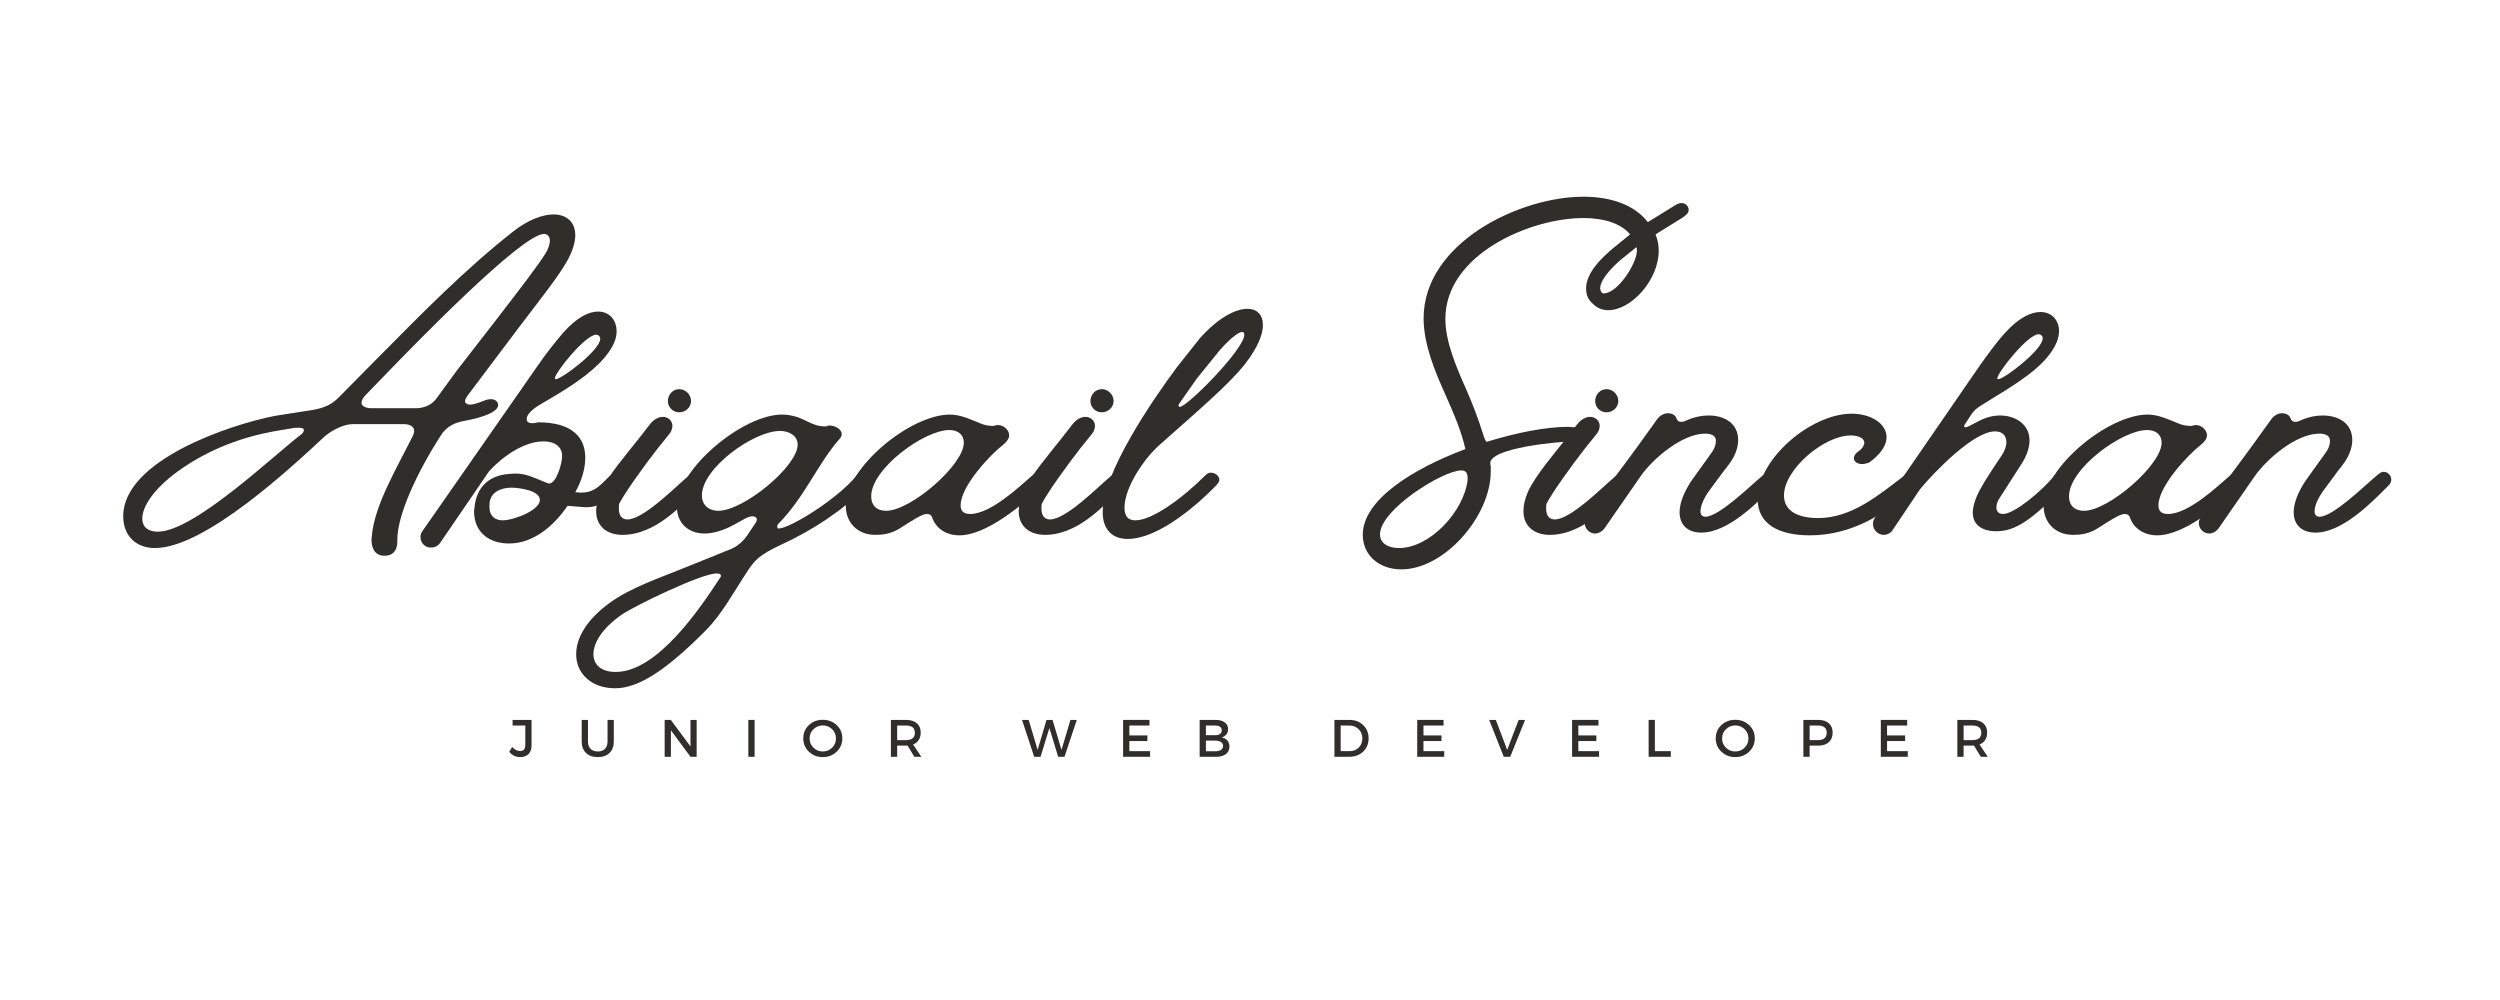 <svg xmlns="http://www.w3.org/2000/svg" xmlns:xlink="http://www.w3.org/1999/xlink" width="500" zoomAndPan="magnify" viewBox="0 0 375 150" height="200" preserveAspectRatio="xMidYMid meet" version="1.0"><defs><g/></defs><g fill="#302e2a" fill-opacity="1"><g transform="translate(18.481, 83.839)"><g><path d="M 4.766 -1.633 C 12.254 -1.633 25.258 -13.754 30.297 -18.449 C 31.387 -19.336 33.09 -20.223 34.449 -20.223 L 42.074 -20.223 C 42.824 -20.223 43.641 -19.949 43.641 -19.199 C 43.641 -18.996 43.574 -18.723 43.438 -18.449 C 40.852 -13.277 37.785 -8.172 37.309 -3.609 L 37.242 -2.926 C 37.242 -1.633 37.719 -0.477 39.215 -0.477 C 40.305 -0.477 41.121 -1.09 41.121 -2.656 L 41.121 -2.926 C 41.121 -6.469 43.914 -12.801 47.863 -18.859 C 48.746 -19.949 49.699 -20.426 51.133 -20.699 C 52.289 -20.902 56.238 -21.719 56.238 -23.082 C 56.238 -23.559 55.828 -23.965 55.148 -23.965 C 54.875 -23.965 54.535 -23.898 54.195 -23.762 C 53.785 -23.625 52.766 -23.148 52.016 -23.148 C 51.609 -23.148 51.266 -23.352 51.266 -23.691 C 51.266 -23.828 51.402 -24.102 51.609 -24.441 L 59.301 -34.656 C 62.5 -38.875 65.496 -42.621 66.723 -44.934 C 67.473 -46.363 67.812 -47.59 67.812 -48.543 C 67.812 -50.52 66.52 -51.676 64.543 -51.676 C 62.91 -51.676 60.73 -50.859 58.551 -49.156 C 51.336 -43.504 44.801 -36.832 38.262 -30.23 L 32.406 -24.305 C 30.91 -22.738 29.414 -22.469 27.027 -22.129 L 22.672 -21.445 C 15.863 -20.086 0 -14.773 0 -6.398 C 0 -3.539 1.84 -1.633 4.766 -1.633 Z M 36.426 -24.645 L 40.645 -29.004 C 43.574 -32 59.777 -48.746 63.113 -48.746 C 63.66 -48.746 64 -48.34 64 -47.727 C 64 -47.25 63.793 -46.57 63.387 -45.887 C 62.297 -44.117 59.367 -40.305 56.168 -36.152 L 50.043 -28.254 L 46.91 -23.965 C 46.16 -23.012 45.004 -22.605 43.914 -22.605 L 37.242 -22.605 C 36.492 -22.605 35.742 -22.875 35.742 -23.422 C 35.742 -23.762 35.949 -24.168 36.426 -24.645 Z M 2.859 -6.059 C 2.859 -7.828 4.562 -10.484 8.102 -13.07 C 11.641 -15.66 16.68 -18.18 23.352 -19.27 L 25.395 -19.609 C 25.668 -19.676 26.008 -19.676 26.281 -19.676 C 26.758 -19.676 27.098 -19.609 27.098 -19.336 C 27.098 -19.199 27.027 -18.926 26.758 -18.723 C 22.535 -15.523 10.621 -4.086 5.176 -4.086 C 3.676 -4.086 2.859 -4.832 2.859 -6.059 Z M 2.859 -6.059 "/></g></g></g><g fill="#302e2a" fill-opacity="1"><g transform="translate(69.067, 83.839)"><g><path d="M -5.992 -3.27 C -5.992 -2.383 -5.309 -1.703 -4.426 -1.703 C -3.879 -1.703 -3.402 -1.906 -3.062 -2.383 L 4.289 -13.141 C 6.195 -15.25 9.465 -17.633 12.461 -17.633 C 14.16 -17.633 15.25 -16.816 15.25 -15.453 C 15.25 -14.23 14.367 -11.301 13.277 -11.301 C 13.207 -11.301 13.07 -11.371 12.051 -11.777 C 11.031 -12.188 9.805 -12.801 8.305 -12.801 L 7.965 -12.801 L 7.148 -12.73 C 4.629 -12.527 2.449 -11.098 2.109 -7.762 L 2.043 -7.148 C 2.043 -3.949 4.355 -2.316 7.285 -2.316 C 10.961 -2.316 14.023 -4.969 16.066 -7.965 L 18.586 -7.762 L 18.996 -7.762 C 20.832 -7.762 21.785 -8.715 22.945 -9.871 C 24.305 -11.234 24.512 -11.438 24.512 -11.777 C 24.512 -12.324 23.965 -12.801 23.352 -12.801 C 23.012 -12.801 22.672 -12.73 22.332 -12.391 L 21.855 -11.914 C 20.629 -10.688 19.812 -9.941 18.043 -9.941 L 17.227 -10.008 C 18.18 -11.711 18.723 -13.547 18.723 -15.184 C 18.723 -18.18 16.816 -20.492 11.641 -20.492 C 11.438 -20.426 11.098 -20.355 10.758 -20.355 C 10.348 -20.355 9.941 -20.492 9.941 -20.969 C 9.941 -21.992 11.574 -22.945 12.391 -23.422 C 16.273 -25.668 19.473 -27.711 21.582 -30.16 C 22.945 -31.797 23.422 -33.02 23.422 -34.109 C 23.422 -35.879 22.332 -37.105 20.629 -37.105 C 19.199 -37.105 17.363 -36.152 15.387 -33.906 C 14.23 -32.543 12.801 -30.773 11.508 -28.867 L -5.719 -4.152 C -5.922 -3.879 -5.992 -3.609 -5.992 -3.27 Z M 4.355 -8.102 C 4.355 -10.078 6.195 -10.688 7.625 -10.688 C 8.781 -10.688 11.914 -10.281 11.914 -8.852 C 11.914 -7.285 7.965 -5.789 6.332 -5.789 C 5.309 -5.789 4.355 -6.332 4.355 -7.762 Z M 20.355 -33.633 C 20.699 -33.633 20.969 -33.359 20.969 -33.02 C 20.969 -31.32 15.184 -26.961 14.297 -26.961 C 14.23 -26.961 14.16 -27.027 14.16 -27.098 C 14.16 -27.914 18.723 -33.633 20.355 -33.633 Z M 20.355 -33.633 "/></g></g></g><g fill="#302e2a" fill-opacity="1"><g transform="translate(91.466, 83.839)"><g><path d="M -2.043 -7.148 C -2.043 -4.902 -0.41 -3.609 1.906 -3.609 C 4.832 -3.609 8.512 -5.176 13.141 -10.555 L 13.547 -11.031 C 13.82 -11.371 14.023 -11.641 14.023 -11.984 C 14.023 -12.527 13.48 -13.004 12.867 -13.004 C 12.594 -13.004 12.254 -12.867 11.984 -12.594 L 11.508 -12.188 C 9.805 -10.758 5.039 -5.922 2.656 -5.922 C 1.906 -5.922 1.363 -6.398 1.363 -7.559 C 1.363 -7.828 1.363 -8.172 1.43 -8.305 C 2.18 -9.805 5.176 -14.023 7.219 -16.613 L 8.918 -18.723 C 9.258 -19.133 9.395 -19.609 9.395 -19.949 C 9.395 -20.766 8.715 -21.309 7.965 -21.309 C 7.352 -21.309 6.605 -20.969 5.992 -20.152 L 4.289 -17.973 C 2.586 -15.797 -0.203 -12.594 -1.363 -10.078 C -1.84 -8.988 -2.043 -8.035 -2.043 -7.148 Z M 8.715 -23.691 C 8.715 -22.738 9.465 -21.992 10.418 -21.992 C 11.371 -21.992 12.188 -22.738 12.188 -23.691 C 12.188 -24.645 11.371 -25.465 10.418 -25.465 C 9.465 -25.465 8.715 -24.645 8.715 -23.691 Z M 8.715 -23.691 "/></g></g></g><g fill="#302e2a" fill-opacity="1"><g transform="translate(103.312, 83.839)"><g><path d="M -11.031 19.402 C -7.422 19.402 -3.199 16.477 2.316 10.961 L 2.52 10.758 C 4.969 8.305 6.605 5.176 8.852 1.77 C 9.871 0.273 10.418 -0.543 13.957 -2.18 C 18.52 -4.289 22.945 -7.148 26.824 -10.961 L 26.895 -11.031 C 27.098 -11.301 27.234 -11.574 27.234 -11.848 C 27.234 -12.461 26.688 -13.004 26.074 -13.004 C 25.805 -13.004 25.465 -12.867 25.191 -12.527 C 22.398 -9.055 15.184 -4.562 13.48 -4.562 C 13.344 -4.562 13.277 -4.629 13.277 -4.832 C 13.277 -4.902 13.277 -5.105 13.414 -5.242 C 17.293 -9.125 19.336 -14.23 22.535 -17.906 C 22.809 -18.18 22.945 -18.449 22.945 -18.723 C 22.945 -19.473 21.922 -20.016 21.105 -20.016 C 20.969 -20.016 20.766 -19.949 20.629 -19.879 C 19.27 -19.879 18.656 -20.223 17.906 -20.562 L 17.496 -20.766 C 16.406 -21.309 15.25 -21.652 13.957 -21.652 C 8.172 -21.652 -1.77 -13.547 -1.77 -7.762 C -1.77 -5.516 -0.203 -3.812 2.383 -3.812 C 3.609 -3.812 5.105 -4.223 6.742 -5.105 L 8.102 -5.855 C 8.648 -6.195 9.191 -6.398 9.531 -6.398 C 9.941 -6.398 10.211 -6.195 10.211 -5.922 C 10.211 -5.789 10.145 -5.719 10.145 -5.582 L 8.781 -3.539 C 7.762 -2.043 6.535 -1.566 6.195 -1.43 L -0.203 1.156 C -4.562 2.926 -8.648 4.289 -11.777 6.535 C -15.387 9.125 -16.887 11.914 -16.887 14.297 C -16.887 17.227 -14.57 19.402 -11.031 19.402 Z M -14.297 14.297 C -14.297 12.594 -13.004 10.418 -10.078 8.375 C -8.102 7.012 1.906 2.18 4.152 2.18 C 4.562 2.18 4.832 2.246 4.832 2.586 L 4.766 2.723 C 1.703 7.422 -4.699 16.953 -10.961 16.953 C -13.141 16.953 -14.297 15.863 -14.297 14.297 Z M 13.684 -19.199 C 15.184 -19.199 16.34 -18.383 16.34 -17.156 C 16.34 -13.891 8.238 -7.219 4.426 -7.219 C 3.062 -7.219 1.973 -8.035 1.973 -9.531 C 1.973 -13.617 9.734 -19.199 13.684 -19.199 Z M 13.684 -19.199 "/></g></g></g><g fill="#302e2a" fill-opacity="1"><g transform="translate(128.435, 83.839)"><g><path d="M -1.566 -7.965 C -1.566 -5.445 0.203 -3.609 2.859 -3.609 C 3.949 -3.609 5.242 -3.746 6.605 -4.629 L 8.102 -5.582 C 9.125 -6.195 10.008 -6.742 10.621 -6.742 C 10.961 -6.742 11.234 -6.605 11.371 -6.266 C 11.914 -4.562 13.547 -3.539 15.453 -3.539 C 19.609 -3.539 24.918 -8.172 28.117 -10.961 C 28.461 -11.301 28.664 -11.711 28.664 -12.051 C 28.664 -12.594 28.254 -13.07 27.641 -13.07 C 27.234 -13.07 26.824 -12.867 26.348 -12.461 C 24.578 -10.961 20.223 -6.742 17.09 -6.742 C 15.93 -6.742 15.66 -7.352 15.66 -8.035 C 15.66 -10.961 20.223 -15.727 21.992 -17.09 C 22.738 -17.703 22.945 -18.18 22.945 -18.52 C 22.945 -19.336 22.129 -20.086 21.242 -20.086 C 21.039 -20.086 20.832 -20.016 20.629 -19.949 C 19.336 -19.949 18.723 -20.289 17.906 -20.629 L 17.566 -20.766 C 16.406 -21.242 15.25 -21.652 14.023 -21.652 C 8.172 -21.652 -1.566 -13.754 -1.566 -7.965 Z M 2.246 -9.395 C 2.246 -13.547 10.211 -19.336 13.957 -19.336 C 15.25 -19.336 16.137 -18.656 16.137 -17.43 C 16.137 -14.094 8.172 -7.219 4.492 -7.219 C 3.133 -7.219 2.246 -7.965 2.246 -9.395 Z M 2.246 -9.395 "/></g></g></g><g fill="#302e2a" fill-opacity="1"><g transform="translate(154.851, 83.839)"><g><path d="M -2.043 -7.148 C -2.043 -4.902 -0.41 -3.609 1.906 -3.609 C 4.832 -3.609 8.512 -5.176 13.141 -10.555 L 13.547 -11.031 C 13.82 -11.371 14.023 -11.641 14.023 -11.984 C 14.023 -12.527 13.48 -13.004 12.867 -13.004 C 12.594 -13.004 12.254 -12.867 11.984 -12.594 L 11.508 -12.188 C 9.805 -10.758 5.039 -5.922 2.656 -5.922 C 1.906 -5.922 1.363 -6.398 1.363 -7.559 C 1.363 -7.828 1.363 -8.172 1.43 -8.305 C 2.18 -9.805 5.176 -14.023 7.219 -16.613 L 8.918 -18.723 C 9.258 -19.133 9.395 -19.609 9.395 -19.949 C 9.395 -20.766 8.715 -21.309 7.965 -21.309 C 7.352 -21.309 6.605 -20.969 5.992 -20.152 L 4.289 -17.973 C 2.586 -15.797 -0.203 -12.594 -1.363 -10.078 C -1.84 -8.988 -2.043 -8.035 -2.043 -7.148 Z M 8.715 -23.691 C 8.715 -22.738 9.465 -21.992 10.418 -21.992 C 11.371 -21.992 12.188 -22.738 12.188 -23.691 C 12.188 -24.645 11.371 -25.465 10.418 -25.465 C 9.465 -25.465 8.715 -24.645 8.715 -23.691 Z M 8.715 -23.691 "/></g></g></g><g fill="#302e2a" fill-opacity="1"><g transform="translate(166.698, 83.839)"><g><path d="M -1.293 -7.012 C -1.293 -4.426 0.137 -2.996 2.449 -2.996 C 6.605 -2.996 12.051 -7.219 15.797 -11.098 C 16 -11.371 16.203 -11.574 16.203 -11.848 C 16.203 -12.461 15.59 -12.938 14.91 -12.938 C 14.637 -12.938 14.367 -12.801 14.094 -12.527 C 10.621 -9.055 6.129 -5.789 3.609 -5.789 C 2.449 -5.789 1.973 -6.469 1.973 -7.695 C 1.973 -10.688 4.902 -15.047 7.219 -17.09 C 12.867 -22.129 17.566 -26.074 20.086 -29.277 C 21.922 -31.66 22.738 -33.633 22.738 -35.062 C 22.738 -36.629 21.855 -37.516 20.426 -37.516 C 18.656 -37.516 16.066 -36.219 13.277 -33.09 L 9.871 -28.801 C 6.129 -23.762 -1.293 -12.938 -1.293 -7.012 Z M 10.281 -23.422 L 12.801 -27.027 L 16.273 -31.32 C 17.973 -33.227 19.133 -34.043 19.609 -34.043 C 19.812 -34.043 19.949 -33.906 19.949 -33.633 C 19.949 -31.453 11.371 -22.809 10.281 -22.809 C 10.145 -22.809 10.078 -22.875 10.078 -23.012 C 10.078 -23.082 10.145 -23.285 10.281 -23.422 Z M 10.281 -23.422 "/></g></g></g><g fill="#302e2a" fill-opacity="1"><g transform="translate(180.723, 83.839)"><g/></g></g><g fill="#302e2a" fill-opacity="1"><g transform="translate(204.416, 83.839)"><g><path d="M 5.789 1.566 C 12.254 1.566 19.199 -6.398 19.199 -13.141 L 19.199 -13.82 L 19.133 -14.23 C 18.723 -16.68 29.684 -17.633 31.66 -17.633 C 32.203 -17.633 32.75 -18.043 32.816 -18.656 C 32.883 -19.199 32.406 -19.676 31.797 -19.746 L 30.707 -19.812 C 27.641 -19.812 23.215 -18.996 18.586 -17.566 C 18.449 -17.633 18.316 -17.84 18.043 -18.723 C 17.363 -20.902 16.543 -23.082 15.59 -25.258 C 13.957 -28.938 12.391 -32.613 12.391 -36.016 C 12.391 -45.684 25.121 -51.133 33.09 -51.133 C 36.086 -51.133 38.672 -50.383 40.102 -48.68 L 37.582 -46.637 C 35.949 -45.277 33.496 -42.961 33.496 -40.578 C 33.496 -39.828 33.703 -39.082 34.246 -38.535 L 34.52 -38.262 C 35.199 -37.582 36.016 -37.309 36.832 -37.309 C 40.238 -37.309 44.391 -41.805 44.391 -46.23 C 44.391 -47.047 44.254 -47.863 43.914 -48.68 L 47.863 -51.133 C 48.543 -51.539 48.883 -51.949 48.883 -52.355 C 48.883 -52.902 48.406 -53.379 47.863 -53.379 C 47.59 -53.379 47.25 -53.309 46.84 -53.039 L 42.758 -50.52 C 40.715 -53.172 37.105 -54.332 33.09 -54.332 C 23.488 -54.332 9.125 -47.387 9.125 -36.086 C 9.125 -32.203 10.824 -28.117 12.391 -24.645 C 13.754 -21.582 14.844 -18.996 15.387 -16.477 C 7.422 -13.48 0 -8.852 0 -3.609 C 0 -0.613 2.383 1.566 5.789 1.566 Z M 2.586 -3.676 C 2.586 -7.422 12.051 -13.277 14.773 -13.277 C 15.523 -13.277 15.727 -12.801 15.727 -12.117 L 15.727 -11.848 C 15.184 -7.148 10.078 -1.633 5.445 -1.633 C 3.746 -1.633 2.586 -2.383 2.586 -3.676 Z M 35.609 -40.578 C 35.609 -42.074 37.922 -44.254 38.945 -45.07 L 41.055 -46.773 C 41.121 -46.57 41.121 -46.434 41.121 -46.297 C 41.121 -44.254 38.195 -39.828 36.152 -39.828 C 36.016 -39.828 35.949 -39.898 35.879 -39.898 C 35.742 -40.102 35.609 -40.375 35.609 -40.578 Z M 35.609 -40.578 "/></g></g></g><g fill="#302e2a" fill-opacity="1"><g transform="translate(230.56, 83.839)"><g><path d="M -2.043 -7.148 C -2.043 -4.902 -0.41 -3.609 1.906 -3.609 C 4.832 -3.609 8.512 -5.176 13.141 -10.555 L 13.547 -11.031 C 13.82 -11.371 14.023 -11.641 14.023 -11.984 C 14.023 -12.527 13.48 -13.004 12.867 -13.004 C 12.594 -13.004 12.254 -12.867 11.984 -12.594 L 11.508 -12.188 C 9.805 -10.758 5.039 -5.922 2.656 -5.922 C 1.906 -5.922 1.363 -6.398 1.363 -7.559 C 1.363 -7.828 1.363 -8.172 1.43 -8.305 C 2.18 -9.805 5.176 -14.023 7.219 -16.613 L 8.918 -18.723 C 9.258 -19.133 9.395 -19.609 9.395 -19.949 C 9.395 -20.766 8.715 -21.309 7.965 -21.309 C 7.352 -21.309 6.605 -20.969 5.992 -20.152 L 4.289 -17.973 C 2.586 -15.797 -0.203 -12.594 -1.363 -10.078 C -1.84 -8.988 -2.043 -8.035 -2.043 -7.148 Z M 8.715 -23.691 C 8.715 -22.738 9.465 -21.992 10.418 -21.992 C 11.371 -21.992 12.188 -22.738 12.188 -23.691 C 12.188 -24.645 11.371 -25.465 10.418 -25.465 C 9.465 -25.465 8.715 -24.645 8.715 -23.691 Z M 8.715 -23.691 "/></g></g></g><g fill="#302e2a" fill-opacity="1"><g transform="translate(242.406, 83.839)"><g><path d="M -4.699 -5.379 C -4.699 -4.562 -4.016 -3.812 -3.133 -3.812 C -2.586 -3.812 -2.043 -4.152 -1.703 -4.629 L 3.676 -12.391 C 5.516 -15.047 9.941 -18.793 13.344 -18.793 C 14.297 -18.793 14.977 -18.52 14.977 -17.703 C 14.977 -17.227 14.844 -16.613 14.23 -15.797 L 11.301 -11.711 C 10.078 -9.871 9.531 -8.238 9.531 -7.012 C 9.531 -5.039 10.824 -3.949 12.801 -3.949 C 16.816 -3.949 21.242 -8.441 23.898 -11.164 C 24.102 -11.438 24.168 -11.641 24.168 -11.914 C 24.168 -12.527 23.625 -13.07 23.012 -13.07 C 22.738 -13.07 22.535 -12.938 22.262 -12.73 L 21.855 -12.391 C 20.289 -11.098 15.453 -6.332 13.414 -6.332 C 12.938 -6.332 12.664 -6.605 12.664 -7.148 C 12.664 -7.828 13.07 -9.055 14.16 -10.484 L 15.523 -12.324 C 16.137 -13.207 16.816 -13.957 17.293 -14.707 C 18.043 -15.863 18.316 -16.953 18.316 -17.84 C 18.316 -20.289 16.34 -21.516 13.891 -21.516 C 12.867 -21.516 11.777 -21.309 10.688 -20.832 C 10.281 -20.629 10.008 -20.562 9.734 -20.562 C 9.465 -20.562 9.191 -20.699 9.055 -21.105 C 8.852 -21.652 8.305 -21.855 7.762 -21.855 C 7.285 -21.855 6.605 -21.582 6.129 -20.902 L 3.336 -17.02 C 0.75 -13.414 -2.109 -9.871 -4.426 -6.195 C -4.629 -5.922 -4.699 -5.652 -4.699 -5.379 Z M -4.699 -5.379 "/></g></g></g><g fill="#302e2a" fill-opacity="1"><g transform="translate(264.397, 83.839)"><g><path d="M 7.082 -3.539 C 13.277 -3.539 18.586 -6.672 23.082 -11.098 C 23.352 -11.371 23.488 -11.574 23.488 -11.848 C 23.488 -12.391 22.809 -12.938 22.195 -12.938 C 21.922 -12.938 21.652 -12.801 21.379 -12.594 C 17.363 -9.531 13.344 -6.129 8.305 -6.129 C 5.582 -6.129 3.199 -7.012 3.199 -9.531 C 3.199 -13.414 9.191 -18.52 13.207 -18.52 C 14.367 -18.52 15.25 -18.109 15.25 -17.43 C 15.25 -17.09 14.977 -16.543 14.367 -16.137 C 13.891 -15.797 13.684 -15.453 13.684 -15.113 C 13.684 -14.637 14.16 -14.23 14.91 -14.23 C 15.184 -14.23 15.523 -14.297 15.93 -14.434 C 17.77 -15.727 18.586 -17.09 18.586 -18.246 C 18.586 -20.289 16.273 -21.785 13.344 -21.785 C 7.285 -21.785 -0.75 -15.047 -0.75 -8.988 C -0.75 -5.105 2.586 -3.539 7.082 -3.539 Z M 7.082 -3.539 "/></g></g></g><g fill="#302e2a" fill-opacity="1"><g transform="translate(285.707, 83.839)"><g><path d="M -4.766 -5.242 C -4.766 -4.355 -4.016 -3.609 -3.133 -3.609 C -2.656 -3.609 -2.109 -3.879 -1.84 -4.289 L 2.316 -10.484 C 4.355 -12.938 10.281 -19.133 13.547 -19.133 C 14.707 -19.133 15.25 -18.449 15.25 -17.496 C 15.25 -16.887 14.977 -16.137 14.5 -15.453 C 13.344 -13.754 11.914 -11.574 11.234 -10.281 C 10.555 -8.988 10.211 -7.828 10.211 -6.945 C 10.211 -5.176 11.508 -4.152 13.754 -4.152 C 16.613 -4.152 19.133 -5.855 24.168 -11.098 C 24.441 -11.438 24.645 -11.711 24.645 -11.984 C 24.645 -12.527 24.035 -13.004 23.422 -13.004 C 23.082 -13.004 22.738 -12.867 22.469 -12.527 C 20.562 -10.145 16.406 -6.742 14.773 -6.742 C 14.23 -6.742 13.754 -7.012 13.754 -7.695 C 13.754 -8.035 13.82 -8.512 14.23 -9.125 L 17.633 -14.434 C 18.383 -15.66 18.723 -16.816 18.723 -17.77 C 18.723 -20.086 16.75 -21.516 14.297 -21.516 C 13.004 -21.516 11.848 -21.105 10.758 -20.492 C 10.078 -20.152 9.395 -19.746 9.125 -19.746 C 8.988 -19.746 8.918 -19.812 8.918 -19.949 C 8.918 -20.016 8.988 -20.152 9.055 -20.223 L 9.531 -20.969 C 10.484 -22.469 10.555 -22.469 12.527 -23.691 C 15.863 -25.734 19.199 -27.711 21.309 -30.16 C 22.672 -31.797 23.148 -33.09 23.148 -34.18 C 23.148 -35.812 22.059 -37.039 20.355 -37.039 C 18.926 -37.039 17.09 -36.152 15.113 -33.973 C 13.891 -32.68 12.527 -30.773 11.164 -28.867 L -4.492 -6.129 C -4.699 -5.855 -4.766 -5.516 -4.766 -5.242 Z M 13.891 -27.098 C 13.891 -27.914 18.449 -33.703 20.086 -33.703 C 20.426 -33.703 20.699 -33.43 20.699 -33.09 C 20.699 -31.387 14.91 -26.961 14.023 -26.961 C 13.891 -26.961 13.891 -27.027 13.891 -27.098 Z M 13.891 -27.098 "/></g></g></g><g fill="#302e2a" fill-opacity="1"><g transform="translate(308.106, 83.839)"><g><path d="M -1.566 -7.965 C -1.566 -5.445 0.203 -3.609 2.859 -3.609 C 3.949 -3.609 5.242 -3.746 6.605 -4.629 L 8.102 -5.582 C 9.125 -6.195 10.008 -6.742 10.621 -6.742 C 10.961 -6.742 11.234 -6.605 11.371 -6.266 C 11.914 -4.562 13.547 -3.539 15.453 -3.539 C 19.609 -3.539 24.918 -8.172 28.117 -10.961 C 28.461 -11.301 28.664 -11.711 28.664 -12.051 C 28.664 -12.594 28.254 -13.07 27.641 -13.07 C 27.234 -13.07 26.824 -12.867 26.348 -12.461 C 24.578 -10.961 20.223 -6.742 17.09 -6.742 C 15.93 -6.742 15.66 -7.352 15.66 -8.035 C 15.66 -10.961 20.223 -15.727 21.992 -17.09 C 22.738 -17.703 22.945 -18.18 22.945 -18.52 C 22.945 -19.336 22.129 -20.086 21.242 -20.086 C 21.039 -20.086 20.832 -20.016 20.629 -19.949 C 19.336 -19.949 18.723 -20.289 17.906 -20.629 L 17.566 -20.766 C 16.406 -21.242 15.25 -21.652 14.023 -21.652 C 8.172 -21.652 -1.566 -13.754 -1.566 -7.965 Z M 2.246 -9.395 C 2.246 -13.547 10.211 -19.336 13.957 -19.336 C 15.25 -19.336 16.137 -18.656 16.137 -17.43 C 16.137 -14.094 8.172 -7.219 4.492 -7.219 C 3.133 -7.219 2.246 -7.965 2.246 -9.395 Z M 2.246 -9.395 "/></g></g></g><g fill="#302e2a" fill-opacity="1"><g transform="translate(334.522, 83.839)"><g><path d="M -4.699 -5.379 C -4.699 -4.562 -4.016 -3.812 -3.133 -3.812 C -2.586 -3.812 -2.043 -4.152 -1.703 -4.629 L 3.676 -12.391 C 5.516 -15.047 9.941 -18.793 13.344 -18.793 C 14.297 -18.793 14.977 -18.52 14.977 -17.703 C 14.977 -17.227 14.844 -16.613 14.23 -15.797 L 11.301 -11.711 C 10.078 -9.871 9.531 -8.238 9.531 -7.012 C 9.531 -5.039 10.824 -3.949 12.801 -3.949 C 16.816 -3.949 21.242 -8.441 23.898 -11.164 C 24.102 -11.438 24.168 -11.641 24.168 -11.914 C 24.168 -12.527 23.625 -13.07 23.012 -13.07 C 22.738 -13.07 22.535 -12.938 22.262 -12.73 L 21.855 -12.391 C 20.289 -11.098 15.453 -6.332 13.414 -6.332 C 12.938 -6.332 12.664 -6.605 12.664 -7.148 C 12.664 -7.828 13.07 -9.055 14.16 -10.484 L 15.523 -12.324 C 16.137 -13.207 16.816 -13.957 17.293 -14.707 C 18.043 -15.863 18.316 -16.953 18.316 -17.84 C 18.316 -20.289 16.34 -21.516 13.891 -21.516 C 12.867 -21.516 11.777 -21.309 10.688 -20.832 C 10.281 -20.629 10.008 -20.562 9.734 -20.562 C 9.465 -20.562 9.191 -20.699 9.055 -21.105 C 8.852 -21.652 8.305 -21.855 7.762 -21.855 C 7.285 -21.855 6.605 -21.582 6.129 -20.902 L 3.336 -17.02 C 0.75 -13.414 -2.109 -9.871 -4.426 -6.195 C -4.629 -5.922 -4.699 -5.652 -4.699 -5.379 Z M -4.699 -5.379 "/></g></g></g><g fill="#302e2a" fill-opacity="1"><g transform="translate(76.405, 113.517)"><g><path d="M 3.328 -5.531 L 3.328 -1.703 C 3.328 -1.148 3.176 -0.719 2.875 -0.406 C 2.57 -0.102 2.148 0.047 1.609 0.047 C 0.953 0.047 0.41 -0.219 -0.016 -0.75 L 0.422 -1.469 C 0.797 -1.062 1.191 -0.859 1.609 -0.859 C 1.859 -0.859 2.051 -0.93 2.188 -1.078 C 2.32 -1.234 2.391 -1.453 2.391 -1.734 L 2.391 -4.688 L 0.484 -4.688 L 0.484 -5.531 Z M 3.328 -5.531 "/></g></g></g><g fill="#302e2a" fill-opacity="1"><g transform="translate(86.648, 113.517)"><g><path d="M 5.422 -5.531 L 5.422 -2.281 C 5.422 -1.562 5.207 -0.992 4.781 -0.578 C 4.352 -0.16 3.766 0.047 3.016 0.047 C 2.273 0.047 1.688 -0.16 1.25 -0.578 C 0.82 -0.992 0.609 -1.562 0.609 -2.281 L 0.609 -5.531 L 1.547 -5.531 L 1.547 -2.281 C 1.547 -1.82 1.676 -1.457 1.938 -1.188 C 2.207 -0.926 2.57 -0.797 3.031 -0.797 C 3.477 -0.797 3.832 -0.926 4.094 -1.188 C 4.352 -1.457 4.484 -1.82 4.484 -2.281 L 4.484 -5.531 Z M 5.422 -5.531 "/></g></g></g><g fill="#302e2a" fill-opacity="1"><g transform="translate(98.98, 113.517)"><g><path d="M 5.516 0 L 4.594 0 L 1.656 -3.969 L 1.656 0 L 0.719 0 L 0.719 -5.531 L 1.641 -5.531 L 4.594 -1.547 L 4.594 -5.531 L 5.516 -5.531 Z M 5.516 0 "/></g></g></g><g fill="#302e2a" fill-opacity="1"><g transform="translate(111.533, 113.517)"><g><path d="M 1.656 0 L 0.719 0 L 0.719 -5.531 L 1.656 -5.531 Z M 1.656 0 "/></g></g></g><g fill="#302e2a" fill-opacity="1"><g transform="translate(120.223, 113.517)"><g><path d="M 1.109 -4.75 C 1.672 -5.281 2.363 -5.547 3.188 -5.547 C 4.02 -5.547 4.719 -5.281 5.281 -4.75 C 5.844 -4.219 6.125 -3.555 6.125 -2.766 C 6.125 -1.973 5.844 -1.305 5.281 -0.766 C 4.719 -0.223 4.02 0.047 3.188 0.047 C 2.363 0.047 1.672 -0.223 1.109 -0.766 C 0.547 -1.305 0.266 -1.973 0.266 -2.766 C 0.266 -3.555 0.547 -4.219 1.109 -4.75 Z M 3.203 -4.703 C 2.66 -4.703 2.191 -4.516 1.797 -4.141 C 1.41 -3.766 1.219 -3.301 1.219 -2.75 C 1.219 -2.207 1.41 -1.742 1.797 -1.359 C 2.191 -0.984 2.66 -0.797 3.203 -0.797 C 3.742 -0.797 4.207 -0.984 4.594 -1.359 C 4.977 -1.742 5.172 -2.207 5.172 -2.75 C 5.172 -3.301 4.977 -3.766 4.594 -4.141 C 4.207 -4.516 3.742 -4.703 3.203 -4.703 Z M 3.203 -4.703 "/></g></g></g><g fill="#302e2a" fill-opacity="1"><g transform="translate(132.918, 113.517)"><g><path d="M 4.234 0 L 3.219 -1.672 C 3.164 -1.672 3.082 -1.672 2.969 -1.672 L 1.656 -1.672 L 1.656 0 L 0.719 0 L 0.719 -5.531 L 2.969 -5.531 C 3.676 -5.531 4.223 -5.363 4.609 -5.031 C 4.992 -4.695 5.188 -4.234 5.188 -3.641 C 5.188 -3.191 5.086 -2.816 4.891 -2.516 C 4.691 -2.211 4.41 -1.988 4.047 -1.844 L 5.281 0 Z M 1.656 -2.5 L 2.969 -2.5 C 3.863 -2.5 4.312 -2.867 4.312 -3.609 C 4.312 -4.328 3.863 -4.688 2.969 -4.688 L 1.656 -4.688 Z M 1.656 -2.5 "/></g></g></g><g fill="#302e2a" fill-opacity="1"><g transform="translate(144.927, 113.517)"><g/></g></g><g fill="#302e2a" fill-opacity="1"><g transform="translate(153.27, 113.517)"><g><path d="M 6.406 0 L 5.453 0 L 4.141 -4.312 L 2.812 0 L 1.859 0 L 0.031 -5.531 L 1.031 -5.531 L 2.375 -1.031 L 3.703 -5.516 L 4.609 -5.531 L 5.953 -1.031 L 7.297 -5.531 L 8.25 -5.531 Z M 6.406 0 "/></g></g></g><g fill="#302e2a" fill-opacity="1"><g transform="translate(167.747, 113.517)"><g><path d="M 4.672 -4.688 L 1.656 -4.688 L 1.656 -3.203 L 4.359 -3.203 L 4.359 -2.359 L 1.656 -2.359 L 1.656 -0.844 L 4.766 -0.844 L 4.766 0 L 0.719 0 L 0.719 -5.531 L 4.672 -5.531 Z M 4.672 -4.688 "/></g></g></g><g fill="#302e2a" fill-opacity="1"><g transform="translate(179.228, 113.517)"><g><path d="M 0.719 -5.531 L 3.125 -5.531 C 3.695 -5.531 4.148 -5.406 4.484 -5.156 C 4.816 -4.914 4.984 -4.578 4.984 -4.141 C 4.984 -3.828 4.895 -3.562 4.719 -3.344 C 4.539 -3.125 4.305 -2.977 4.016 -2.906 C 4.379 -2.844 4.664 -2.688 4.875 -2.438 C 5.082 -2.195 5.188 -1.891 5.188 -1.516 C 5.188 -1.047 5.008 -0.676 4.656 -0.406 C 4.301 -0.133 3.812 0 3.188 0 L 0.719 0 Z M 1.656 -4.688 L 1.656 -3.234 L 3.078 -3.234 C 3.367 -3.234 3.598 -3.297 3.766 -3.422 C 3.941 -3.555 4.031 -3.738 4.031 -3.969 C 4.031 -4.207 3.945 -4.383 3.781 -4.5 C 3.613 -4.625 3.379 -4.688 3.078 -4.688 Z M 1.656 -2.422 L 1.656 -0.828 L 3.078 -0.828 C 3.441 -0.828 3.723 -0.895 3.922 -1.031 C 4.129 -1.176 4.234 -1.379 4.234 -1.641 C 4.234 -1.879 4.129 -2.066 3.922 -2.203 C 3.723 -2.348 3.441 -2.422 3.078 -2.422 Z M 1.656 -2.422 "/></g></g></g><g fill="#302e2a" fill-opacity="1"><g transform="translate(191.103, 113.517)"><g/></g></g><g fill="#302e2a" fill-opacity="1"><g transform="translate(199.446, 113.517)"><g><path d="M 0.719 -5.531 L 2.984 -5.531 C 3.816 -5.531 4.5 -5.27 5.031 -4.75 C 5.57 -4.227 5.844 -3.566 5.844 -2.766 C 5.844 -1.961 5.57 -1.301 5.031 -0.781 C 4.488 -0.258 3.801 0 2.969 0 L 0.719 0 Z M 1.656 -4.688 L 1.656 -0.844 L 3.016 -0.844 C 3.555 -0.844 4.004 -1.02 4.359 -1.375 C 4.723 -1.738 4.906 -2.195 4.906 -2.75 C 4.906 -3.312 4.719 -3.773 4.344 -4.141 C 3.977 -4.504 3.52 -4.688 2.969 -4.688 Z M 1.656 -4.688 "/></g></g></g><g fill="#302e2a" fill-opacity="1"><g transform="translate(211.865, 113.517)"><g><path d="M 4.672 -4.688 L 1.656 -4.688 L 1.656 -3.203 L 4.359 -3.203 L 4.359 -2.359 L 1.656 -2.359 L 1.656 -0.844 L 4.766 -0.844 L 4.766 0 L 0.719 0 L 0.719 -5.531 L 4.672 -5.531 Z M 4.672 -4.688 "/></g></g></g><g fill="#302e2a" fill-opacity="1"><g transform="translate(223.345, 113.517)"><g><path d="M 3.188 0 L 2.219 0 L 0.031 -5.531 L 1.031 -5.531 L 2.734 -1.031 L 4.453 -5.531 L 5.422 -5.531 Z M 3.188 0 "/></g></g></g><g fill="#302e2a" fill-opacity="1"><g transform="translate(235.094, 113.517)"><g><path d="M 4.672 -4.688 L 1.656 -4.688 L 1.656 -3.203 L 4.359 -3.203 L 4.359 -2.359 L 1.656 -2.359 L 1.656 -0.844 L 4.766 -0.844 L 4.766 0 L 0.719 0 L 0.719 -5.531 L 4.672 -5.531 Z M 4.672 -4.688 "/></g></g></g><g fill="#302e2a" fill-opacity="1"><g transform="translate(246.575, 113.517)"><g><path d="M 1.656 -0.844 L 4.047 -0.844 L 4.047 0 L 0.719 0 L 0.719 -5.531 L 1.656 -5.531 Z M 1.656 -0.844 "/></g></g></g><g fill="#302e2a" fill-opacity="1"><g transform="translate(257.094, 113.517)"><g><path d="M 1.109 -4.75 C 1.672 -5.281 2.363 -5.547 3.188 -5.547 C 4.02 -5.547 4.719 -5.281 5.281 -4.75 C 5.844 -4.219 6.125 -3.555 6.125 -2.766 C 6.125 -1.973 5.844 -1.305 5.281 -0.766 C 4.719 -0.223 4.02 0.047 3.188 0.047 C 2.363 0.047 1.672 -0.223 1.109 -0.766 C 0.547 -1.305 0.266 -1.973 0.266 -2.766 C 0.266 -3.555 0.547 -4.219 1.109 -4.75 Z M 3.203 -4.703 C 2.66 -4.703 2.191 -4.516 1.797 -4.141 C 1.41 -3.766 1.219 -3.301 1.219 -2.75 C 1.219 -2.207 1.41 -1.742 1.797 -1.359 C 2.191 -0.984 2.66 -0.797 3.203 -0.797 C 3.742 -0.797 4.207 -0.984 4.594 -1.359 C 4.977 -1.742 5.172 -2.207 5.172 -2.75 C 5.172 -3.301 4.977 -3.766 4.594 -4.141 C 4.207 -4.516 3.742 -4.703 3.203 -4.703 Z M 3.203 -4.703 "/></g></g></g><g fill="#302e2a" fill-opacity="1"><g transform="translate(269.789, 113.517)"><g><path d="M 0.719 -5.531 L 2.922 -5.531 C 3.617 -5.531 4.156 -5.363 4.531 -5.031 C 4.914 -4.695 5.109 -4.234 5.109 -3.641 C 5.109 -3.016 4.914 -2.531 4.531 -2.188 C 4.156 -1.844 3.617 -1.672 2.922 -1.672 L 1.656 -1.672 L 1.656 0 L 0.719 0 Z M 1.656 -4.688 L 1.656 -2.5 L 2.891 -2.5 C 3.773 -2.5 4.219 -2.867 4.219 -3.609 C 4.219 -4.328 3.773 -4.688 2.891 -4.688 Z M 1.656 -4.688 "/></g></g></g><g fill="#302e2a" fill-opacity="1"><g transform="translate(281.404, 113.517)"><g><path d="M 4.672 -4.688 L 1.656 -4.688 L 1.656 -3.203 L 4.359 -3.203 L 4.359 -2.359 L 1.656 -2.359 L 1.656 -0.844 L 4.766 -0.844 L 4.766 0 L 0.719 0 L 0.719 -5.531 L 4.672 -5.531 Z M 4.672 -4.688 "/></g></g></g><g fill="#302e2a" fill-opacity="1"><g transform="translate(292.884, 113.517)"><g><path d="M 4.234 0 L 3.219 -1.672 C 3.164 -1.672 3.082 -1.672 2.969 -1.672 L 1.656 -1.672 L 1.656 0 L 0.719 0 L 0.719 -5.531 L 2.969 -5.531 C 3.676 -5.531 4.223 -5.363 4.609 -5.031 C 4.992 -4.695 5.188 -4.234 5.188 -3.641 C 5.188 -3.191 5.086 -2.816 4.891 -2.516 C 4.691 -2.211 4.41 -1.988 4.047 -1.844 L 5.281 0 Z M 1.656 -2.5 L 2.969 -2.5 C 3.863 -2.5 4.312 -2.867 4.312 -3.609 C 4.312 -4.328 3.863 -4.688 2.969 -4.688 L 1.656 -4.688 Z M 1.656 -2.5 "/></g></g></g></svg>